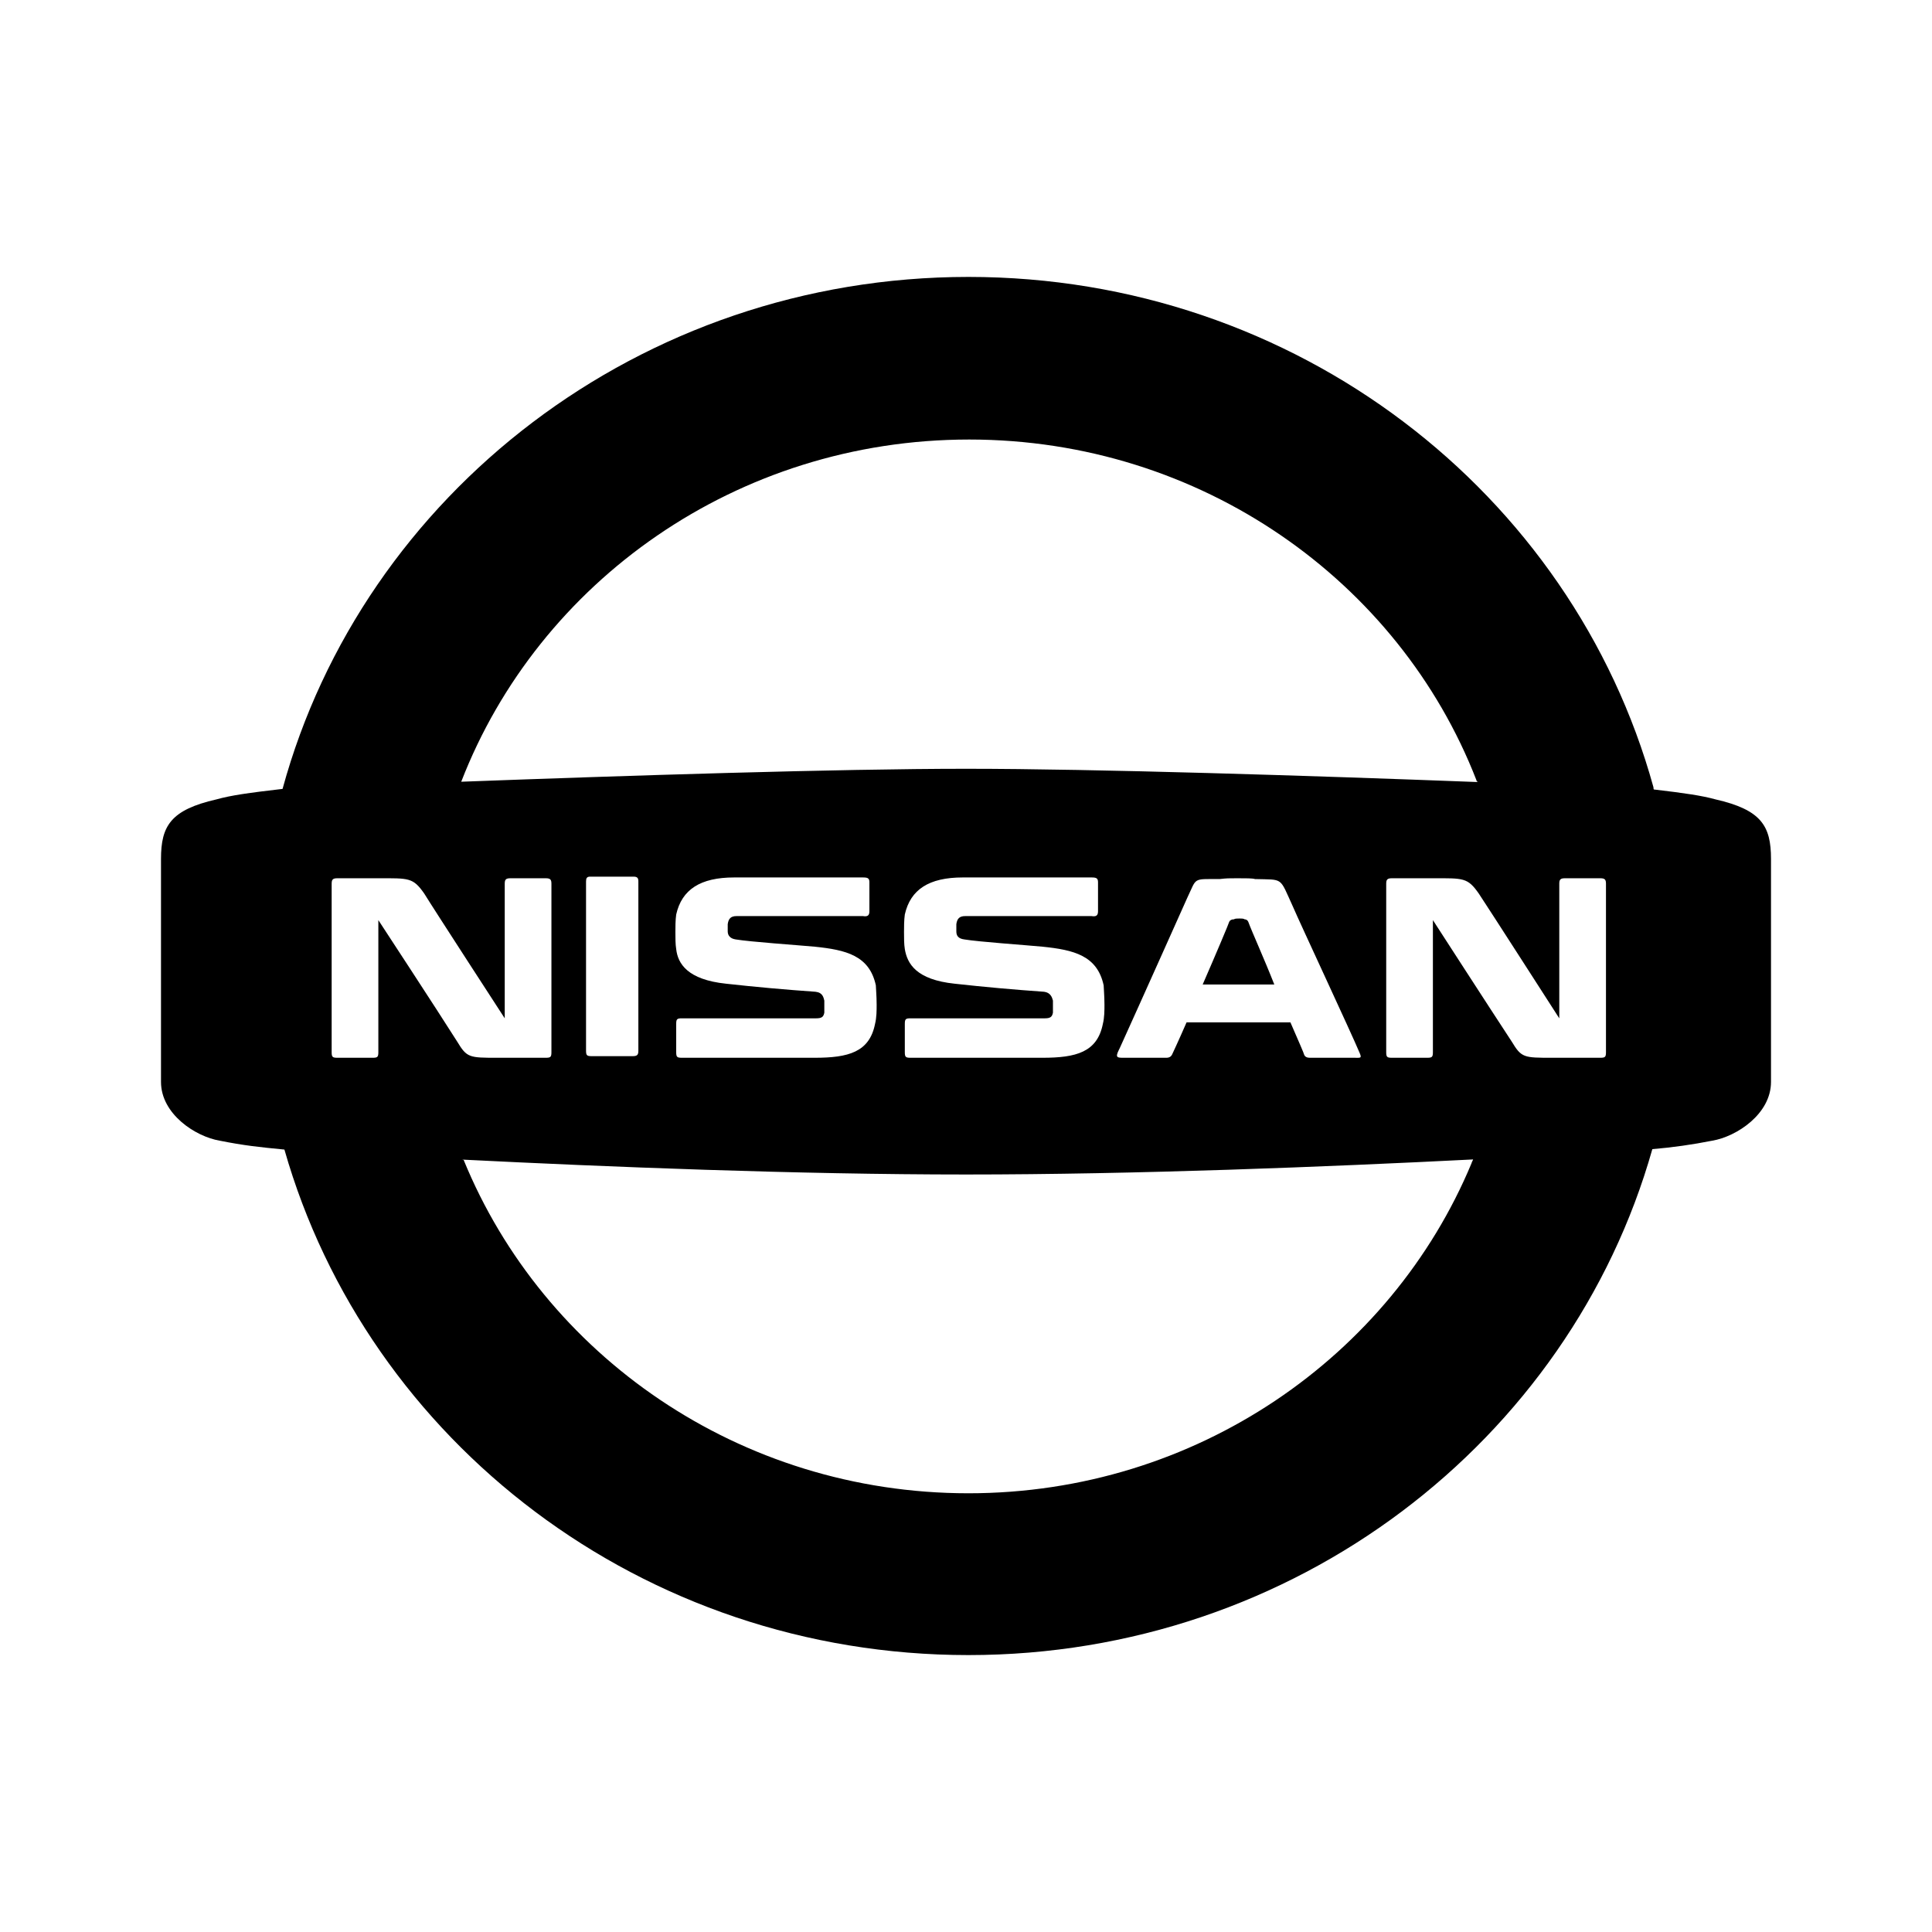 <svg width="24" height="24" viewBox="0 0 24 24" fill="none" xmlns="http://www.w3.org/2000/svg">
<path d="M12.03 3.44C7.95 3.44 4.51 6.14 3.51 9.8C3.08 9.85 2.87 9.88 2.69 9.93C2.12 10.06 2 10.26 2 10.67V13.44C2 13.84 2.43 14.12 2.73 14.17C3.03 14.23 3.22 14.25 3.53 14.28H3.533C4.567 17.905 7.974 20.56 12.03 20.56C16.085 20.56 19.501 17.897 20.526 14.275C20.776 14.254 21.024 14.219 21.27 14.17C21.57 14.12 22 13.84 22 13.44V10.67C22 10.26 21.88 10.06 21.31 9.93C21.138 9.883 20.934 9.853 20.544 9.807C20.541 9.799 20.539 9.79 20.54 9.78C19.53 6.12 16.1 3.44 12.03 3.44ZM12.04 5.46C14.92 5.46 17.38 7.22 18.34 9.69C18.34 9.7 18.35 9.71 18.35 9.71L18.362 9.715C16.287 9.636 13.607 9.55 12 9.55C10.415 9.55 7.79 9.634 5.726 9.711L5.73 9.71C6.69 7.23 9.15 5.46 12.04 5.46ZM7.33 10.89H7.87C7.92 10.89 7.93 10.91 7.93 10.95V13.05C7.93 13.1 7.92 13.12 7.86 13.12H7.35C7.29 13.12 7.28 13.11 7.28 13.05V10.95C7.28 10.91 7.29 10.89 7.33 10.89ZM9.12 10.9H10.72C10.78 10.9 10.8 10.91 10.8 10.96V11.32C10.8 11.37 10.78 11.39 10.72 11.38H9.15C9.08 11.38 9.05 11.41 9.04 11.48V11.57C9.04 11.62 9.07 11.66 9.14 11.67C9.32 11.7 9.9 11.74 10.12 11.76C10.51 11.8 10.8 11.87 10.88 12.24C10.88 12.27 10.89 12.37 10.89 12.48C10.89 12.55 10.89 12.64 10.87 12.72C10.8 13.07 10.54 13.14 10.12 13.14H8.47C8.41 13.14 8.4 13.13 8.4 13.07V12.72C8.4 12.66 8.41 12.65 8.47 12.65H10.14C10.21 12.65 10.23 12.63 10.24 12.58V12.43C10.23 12.39 10.22 12.33 10.13 12.32C9.759 12.294 9.389 12.261 9.02 12.22C8.54 12.17 8.42 11.97 8.4 11.79C8.39 11.73 8.39 11.65 8.39 11.58C8.39 11.52 8.39 11.43 8.4 11.36C8.47 11.05 8.7 10.9 9.12 10.9ZM11.96 10.9H13.56C13.62 10.9 13.64 10.91 13.64 10.96V11.32C13.64 11.37 13.62 11.39 13.56 11.38H11.99C11.92 11.38 11.89 11.41 11.88 11.48V11.57C11.88 11.62 11.9 11.66 11.98 11.67C12.16 11.7 12.74 11.74 12.95 11.76C13.34 11.8 13.63 11.87 13.71 12.24C13.71 12.27 13.72 12.37 13.72 12.48C13.72 12.55 13.72 12.64 13.7 12.72C13.63 13.07 13.37 13.14 12.95 13.14H11.31C11.25 13.14 11.24 13.13 11.24 13.07V12.72C11.24 12.66 11.25 12.65 11.31 12.65H12.98C13.05 12.65 13.07 12.63 13.08 12.58V12.43C13.07 12.39 13.05 12.33 12.97 12.32C12.599 12.294 12.229 12.261 11.86 12.22C11.38 12.17 11.27 11.97 11.24 11.79C11.23 11.73 11.23 11.65 11.23 11.58C11.23 11.52 11.23 11.43 11.24 11.36C11.31 11.05 11.54 10.9 11.96 10.9ZM4.19 10.91H4.7C5.08 10.91 5.13 10.9 5.27 11.1C5.38 11.28 6.27 12.65 6.27 12.65V10.98C6.27 10.93 6.28 10.91 6.34 10.91H6.78C6.84 10.91 6.85 10.93 6.85 10.98V13.07C6.85 13.13 6.84 13.14 6.78 13.14H6.18C5.83 13.14 5.8 13.14 5.68 12.94C5.44 12.56 4.7 11.43 4.7 11.43V13.07C4.7 13.13 4.69 13.14 4.63 13.14H4.19C4.13 13.14 4.12 13.13 4.12 13.07V10.98C4.12 10.93 4.13 10.91 4.19 10.91ZM15.37 10.91C15.48 10.91 15.56 10.91 15.59 10.92C15.95 10.93 15.89 10.89 16.06 11.26C16.15 11.47 16.79 12.84 16.89 13.08C16.92 13.15 16.9 13.14 16.82 13.14H16.27C16.24 13.14 16.21 13.13 16.2 13.1C16.2 13.09 16.13 12.93 16.03 12.7H14.74C14.64 12.93 14.56 13.1 14.56 13.1C14.55 13.12 14.53 13.14 14.49 13.14H13.96C13.88 13.14 13.85 13.14 13.9 13.04L13.91 13.02C14.16 12.47 14.75 11.15 14.75 11.15C14.87 10.9 14.81 10.92 15.15 10.92C15.24 10.91 15.26 10.91 15.37 10.91ZM17.29 10.91H17.8C18.18 10.91 18.23 10.9 18.37 11.1C18.49 11.28 19.37 12.65 19.37 12.65V10.98C19.37 10.93 19.38 10.91 19.44 10.91H19.88C19.94 10.91 19.95 10.93 19.95 10.98V13.07C19.95 13.13 19.94 13.14 19.88 13.14H19.28C18.93 13.14 18.9 13.14 18.78 12.94C18.53 12.56 17.8 11.43 17.8 11.43V13.07C17.8 13.13 17.79 13.14 17.73 13.14H17.29C17.23 13.14 17.22 13.13 17.22 13.07V10.98C17.22 10.93 17.23 10.91 17.29 10.91ZM15.4 11.41C15.37 11.41 15.34 11.41 15.33 11.42C15.3 11.42 15.28 11.43 15.27 11.45C15.27 11.46 15.11 11.84 14.94 12.23H15.83C15.7 11.9 15.55 11.57 15.51 11.46C15.5 11.43 15.48 11.42 15.46 11.42C15.45 11.41 15.42 11.41 15.4 11.41ZM18.3 14.402C18.297 14.414 18.28 14.441 18.28 14.45C17.28 16.85 14.86 18.55 12.03 18.55C9.18 18.55 6.75 16.83 5.76 14.41L5.741 14.405C7.554 14.496 9.902 14.59 12 14.59C14.115 14.59 16.48 14.495 18.3 14.403V14.402Z" fill="currentColor"/>
</svg>
